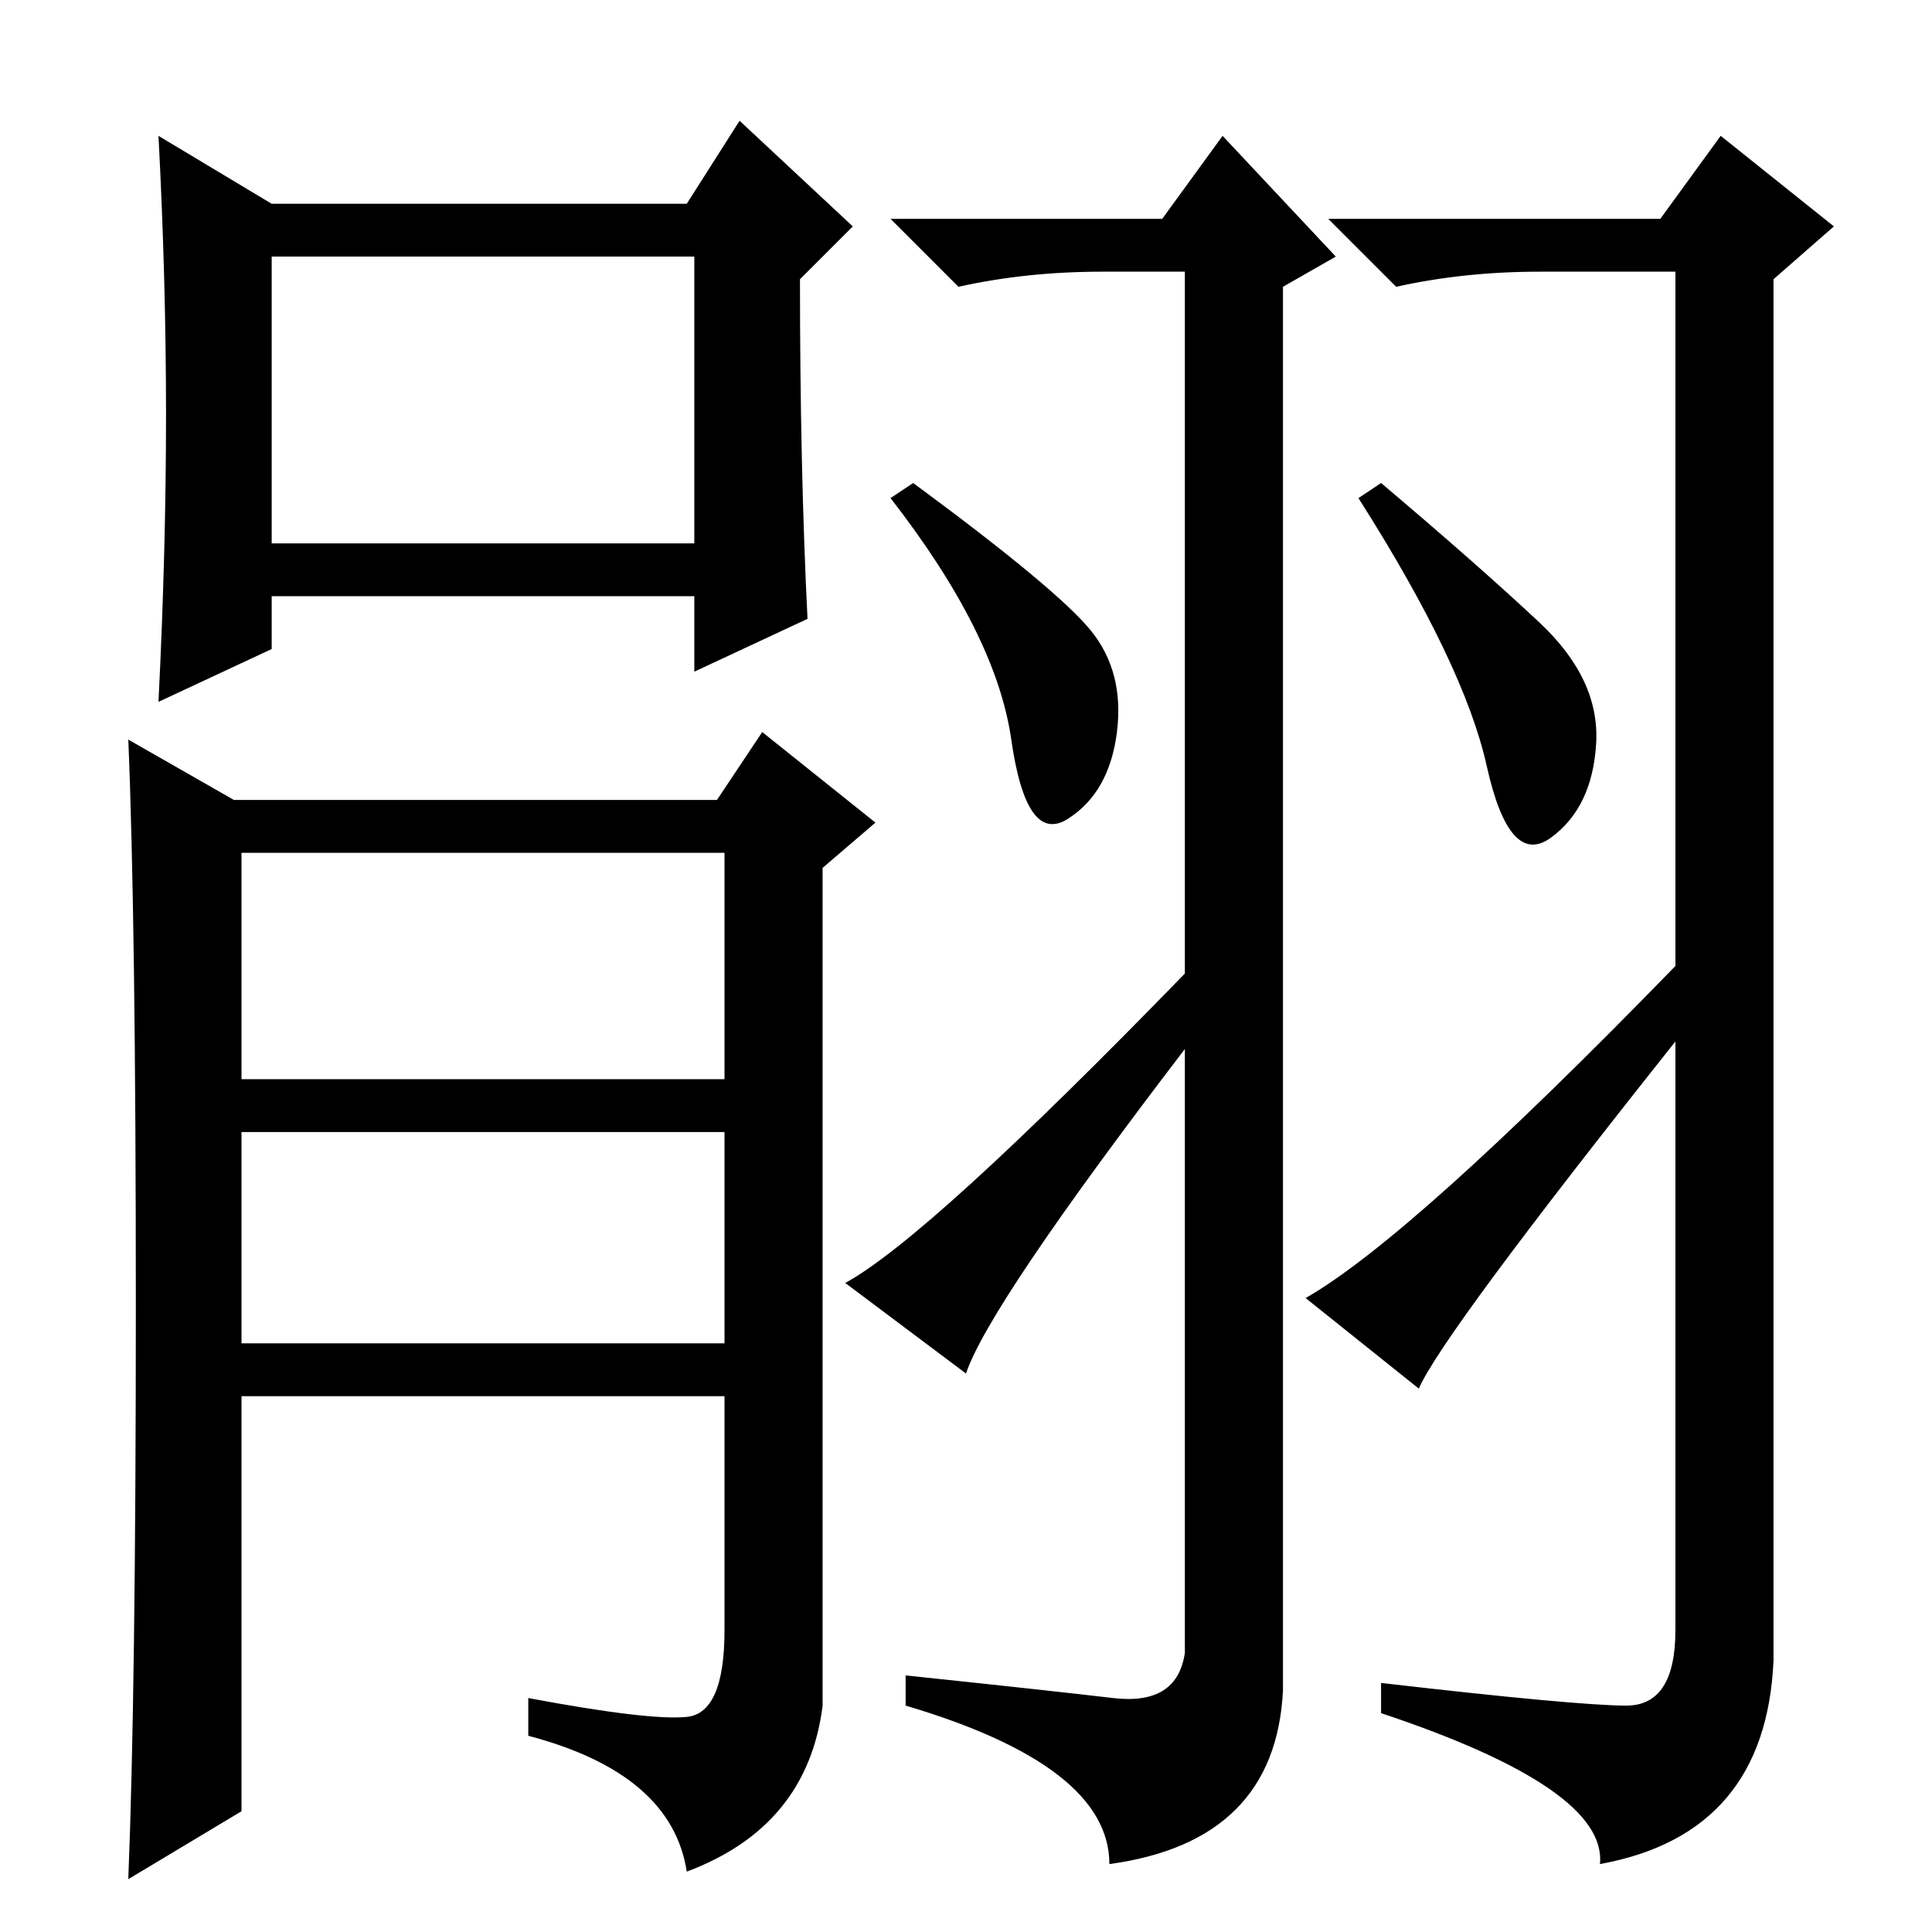<?xml version="1.0" standalone="no"?>
<!DOCTYPE svg PUBLIC "-//W3C//DTD SVG 1.1//EN" "http://www.w3.org/Graphics/SVG/1.1/DTD/svg11.dtd" >
<svg xmlns="http://www.w3.org/2000/svg" xmlns:xlink="http://www.w3.org/1999/xlink" version="1.1" viewBox="0 -36 256 256">
  <g transform="matrix(1 0 0 -1 0 220)">
   <path fill="currentColor"
d="M22 201q0 18 -1 37l15 -9h55l7 11l15 -14l-7 -7q0 -25 1 -45l-15 -7v10h-56v-7l-15 -7q1 20 1 38zM36 184h56v38h-56v-38zM31 150h64l6 9l15 -12l-7 -6v-111q-2 -16 -18 -22q-2 13 -21 18v5q16 -3 21 -2.5t5 11.5v31h-64v-55l-15 -9q1 25 1 76t-1 75zM32 113h64v30h-64
v-30zM32 78h64v28h-64v-28zM147.5 31q8.5 -1 9.5 6v80q-26 -34 -29 -43l-16 12q11 6 45 41v93h-11q-10 0 -19 -2l-9 9h36l8 11l15 -16l-7 -4v-186q-1 -20 -23 -23q0 13 -27 21v4q19 -2 27.5 -3zM144.5 172.5q4.5 -5.5 3.5 -13.5t-6.5 -11.5t-7.5 10.5t-16 32l3 2
q19 -14 23.5 -19.5zM204 173.5q8 -7.5 7.5 -16t-6 -12.5t-8.5 9.5t-17 35.5l3 2q13 -11 21 -18.5zM188 72l-15 12q14 8 49 44v92h-18q-10 0 -19 -2l-9 9h44l8 11l15 -12l-8 -7v-183q-1 -23 -23 -27q1 10 -29 20v4q26 -3 32.5 -3t6.5 10v78q-31 -39 -34 -46z" />
  </g>

</svg>

